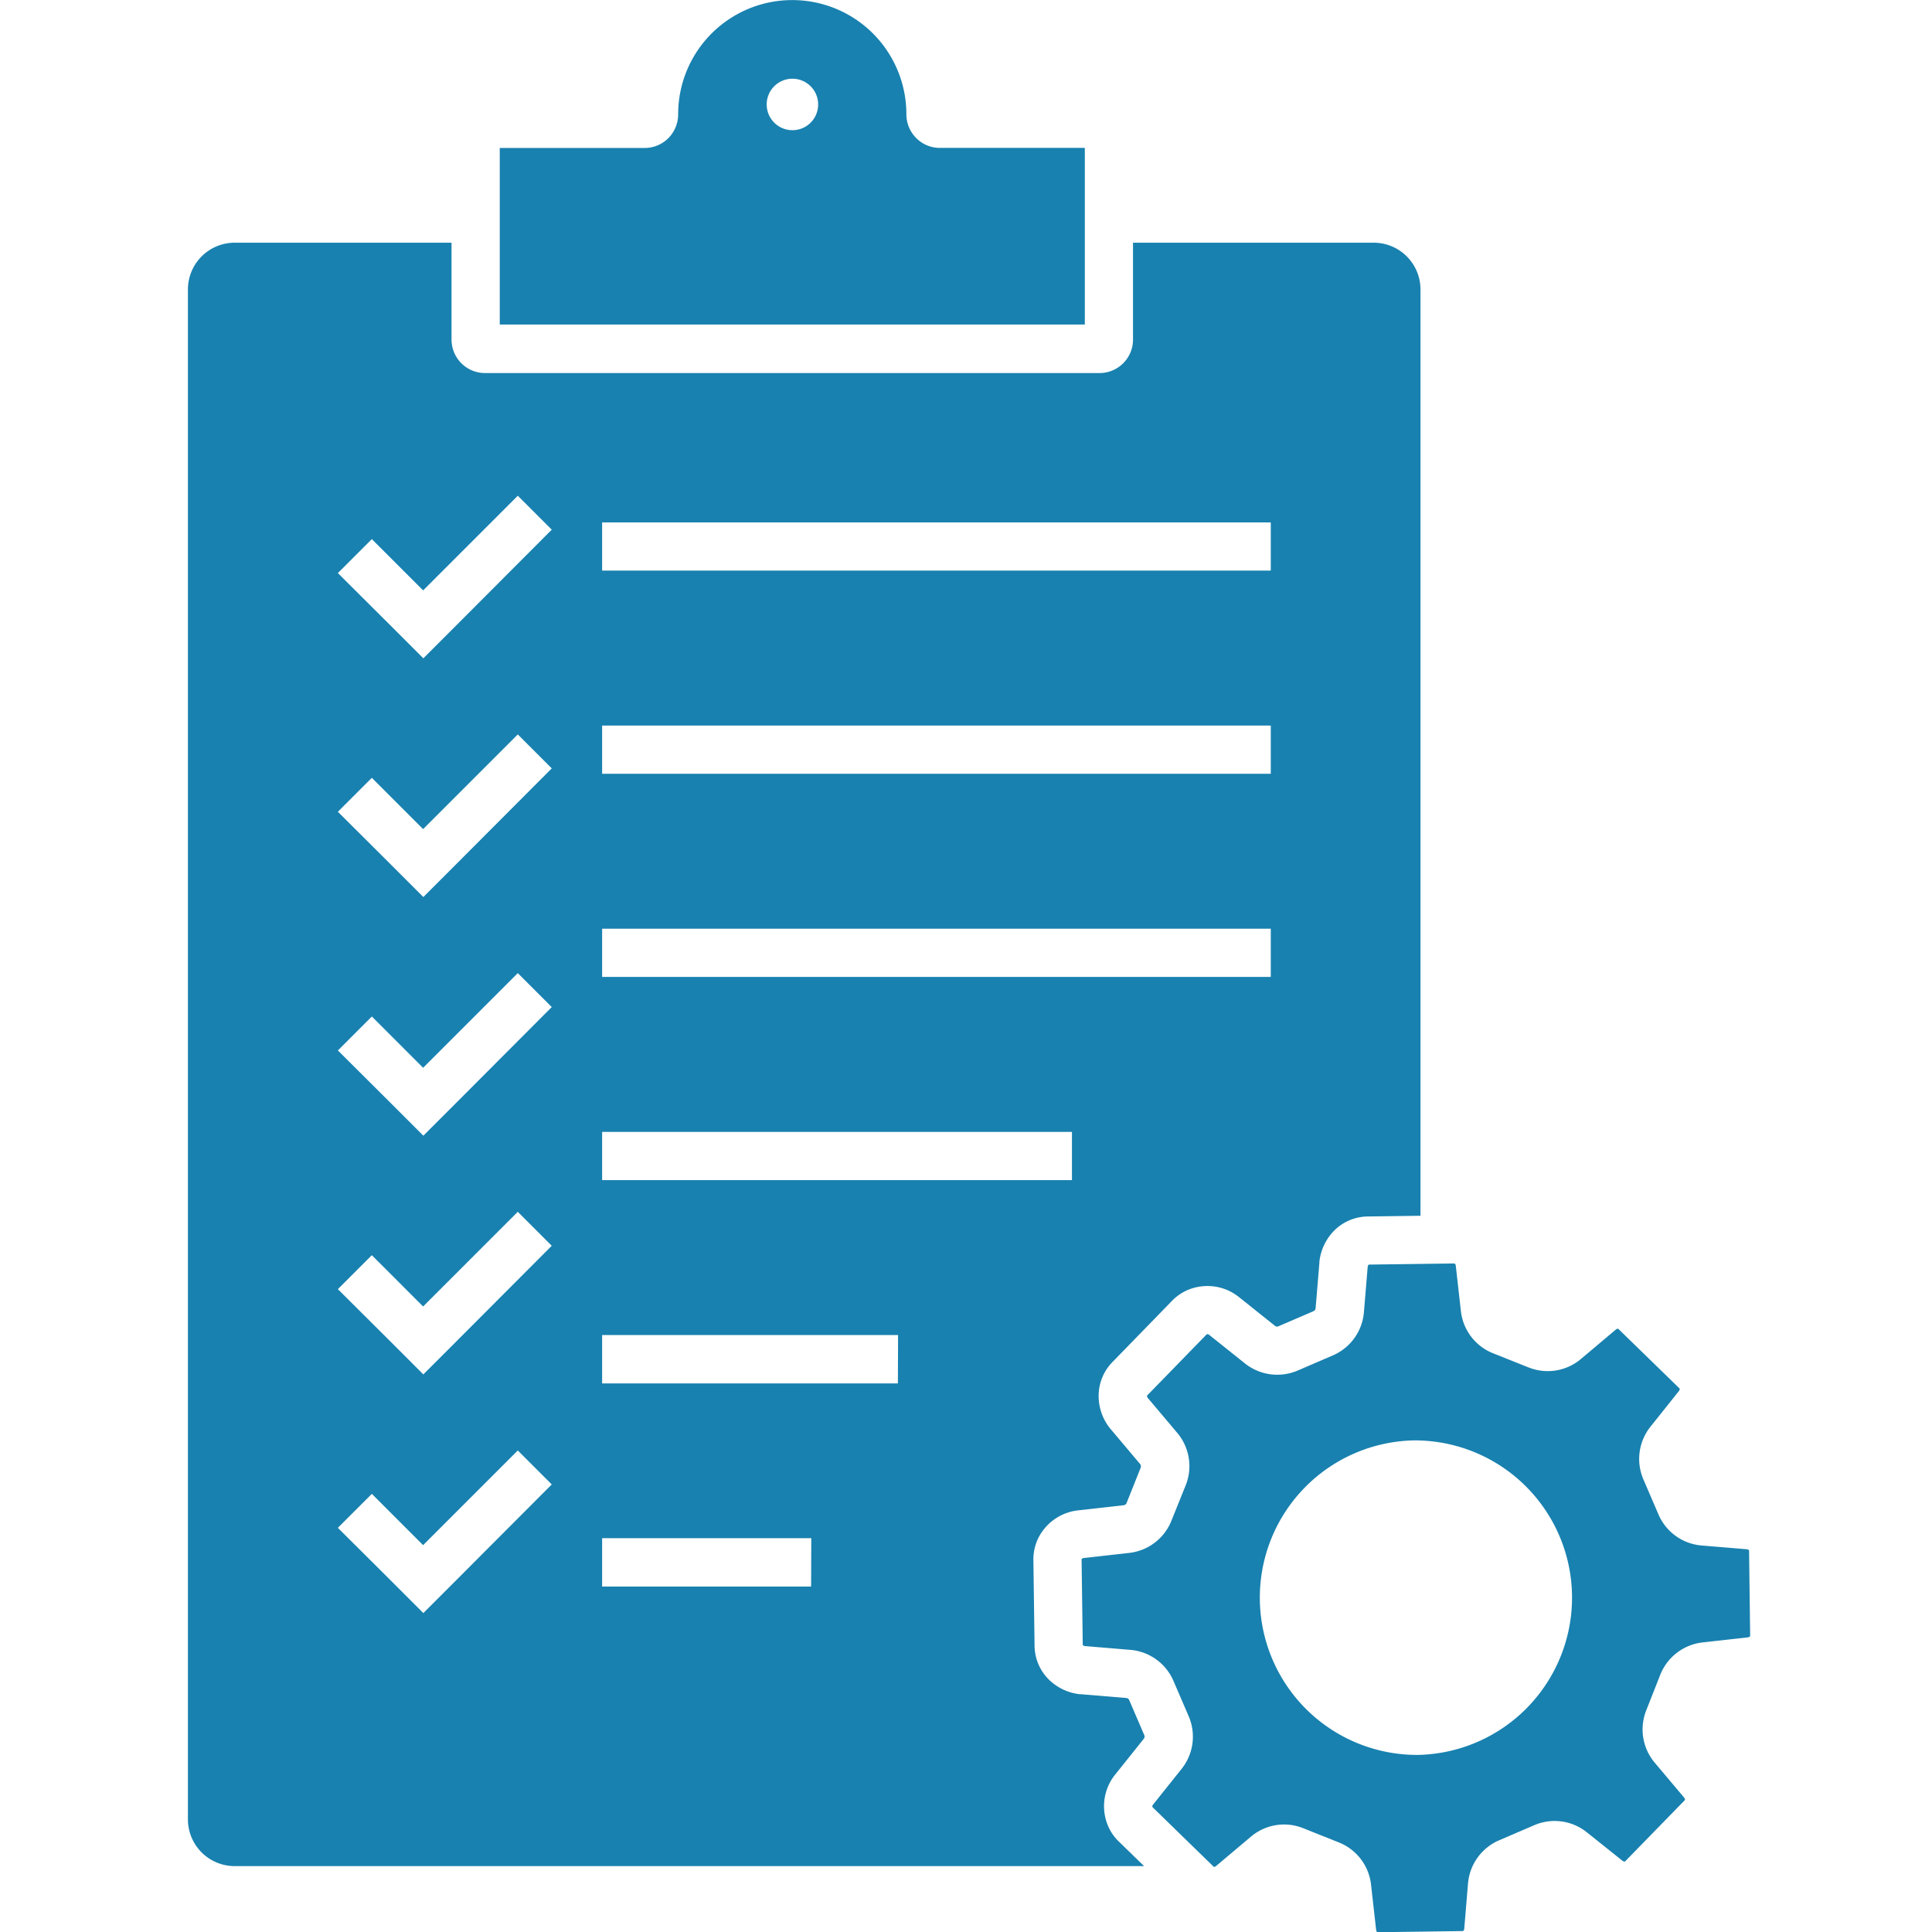 <svg id="Capa_1" data-name="Capa 1" xmlns="http://www.w3.org/2000/svg" viewBox="0 0 512 512"><path d="M287.49,39.19H249.07a8.76,8.76,0,0,1-6.34-2.68,8.93,8.93,0,0,1-2.53-6.25,30.24,30.24,0,1,0-60.48,0,8.93,8.93,0,0,1-2.52,6.27,8.79,8.79,0,0,1-6.35,2.68H132.44V86H287.49ZM210,34.5a6.82,6.82,0,1,1,6.82-6.81A6.81,6.81,0,0,1,210,34.5Z" style="fill:#1881af"/><path d="M295.45,470.38l.1-.12,7.58-9.48a.92.92,0,0,0,.12-.94l-4-9.3a.9.9,0,0,0-.76-.55l-12-1h-.15l-.15,0a13.86,13.86,0,0,1-8.34-4h0a12.79,12.79,0,0,1-3.68-8.8h0l-.31-22.74h0a12.86,12.86,0,0,1,1-5.19,13.4,13.4,0,0,1,10.86-8l12.07-1.36a.91.91,0,0,0,.76-.57l3.75-9.4a1,1,0,0,0-.16-.94l-7.76-9.21-.1-.12-.1-.12a13.71,13.71,0,0,1-3-9.46h0a12.75,12.75,0,0,1,3.59-8.08h0l15.87-16.31h0a12.79,12.79,0,0,1,3.87-2.72h0a13.47,13.47,0,0,1,8.45-.83,13.17,13.17,0,0,1,5.18,2.45l.12.09.12.09,9.47,7.57a.92.92,0,0,0,.59.22.87.87,0,0,0,.37-.09l9.28-4a.92.92,0,0,0,.56-.77l1-12v-.16l0-.15a13.88,13.88,0,0,1,3.95-8.29h0a12.75,12.75,0,0,1,8.84-3.72h0l14-.19V76.71a12.39,12.39,0,0,0-12.39-12.39H300.26V90a8.86,8.86,0,0,1-8.86,8.86H128.53A8.87,8.87,0,0,1,119.66,90V64.32H62.2A12.4,12.4,0,0,0,49.8,76.71V482.14a12.4,12.4,0,0,0,12.4,12.4h241L296.47,488a12.62,12.62,0,0,1-2.73-3.89h0a13.37,13.37,0,0,1,1.62-13.61ZM159.57,138.44h177.2v12.77H159.57Zm0,53.84h177.2v12.78H159.57Zm0,53.84h177.2V258.9H159.57Zm0,53.84H284.08v12.78H159.57ZM121.19,418.48l-9,9-9-9h0L89.54,404.89l9-9,13.59,13.59,25.09-25.09,9,9Zm0-63.25-9,9-9-9h0L89.54,341.64l9-9,13.59,13.59,25.09-25.09,9,9Zm0-63.26-9,9-9-9h0L89.54,278.38l9-9,13.59,13.59,25.09-25.09,9,9Zm0-63.25-9,9-9-9h0L89.54,215.13l9-9,13.59,13.59,25.09-25.09,9,9Zm0-63.26-9,9-9-9h0L89.54,151.87l9-9,13.59,13.59,25.09-25.09,9,9Zm93.76,255H159.57V407.64H215Zm23-53.84H159.57V353.8H238Z" style="fill:#1881af"/><path d="M463.52,410.84a1,1,0,0,0-.6-.27l-12-1a13.66,13.66,0,0,1-11.41-8.24l-4-9.29a13.7,13.7,0,0,1,1.88-13.95l7.58-9.5a.75.75,0,0,0,.15-.61l-16.3-15.87h0a1.11,1.11,0,0,0-.63.26l-9.21,7.76a13.66,13.66,0,0,1-13.9,2.25l-9.39-3.74a13.67,13.67,0,0,1-8.54-11.2l-1.36-12.08a.76.76,0,0,0-.32-.53l-22.75.3a1.13,1.13,0,0,0-.27.64l-1,12a13.69,13.69,0,0,1-8.24,11.43l-9.29,4a13.73,13.73,0,0,1-14-1.88l-9.49-7.58a.83.83,0,0,0-.49-.17l-.11,0-15.87,16.3a1.08,1.08,0,0,0,.25.64l7.77,9.21a13.68,13.68,0,0,1,2.24,13.91L310.44,403a13.69,13.69,0,0,1-11.2,8.54l-12.07,1.36a.72.72,0,0,0-.54.32l.31,22.74a1,1,0,0,0,.63.27l12,1A13.69,13.69,0,0,1,311,445.5l4,9.29a13.68,13.68,0,0,1-1.88,14l-7.58,9.49a.77.77,0,0,0-.15.6l16.3,15.87h0a1,1,0,0,0,.6-.25l9.22-7.77a13.67,13.67,0,0,1,8.64-3.22h.18a13.65,13.65,0,0,1,5.08,1l9.39,3.75a13.66,13.66,0,0,1,8.54,11.19l1.36,12.08a.79.79,0,0,0,.31.53l22.75-.31a1,1,0,0,0,.28-.63l1-12a13.69,13.69,0,0,1,8.24-11.42l9.3-4a13.64,13.64,0,0,1,13.95,1.88l9.49,7.58a.9.9,0,0,0,.5.17h.11L446.55,477a1.11,1.11,0,0,0-.26-.64l-7.76-9.22a13.67,13.67,0,0,1-2.25-13.9L440,443.8a13.72,13.72,0,0,1,11.21-8.54l12.07-1.35a.83.83,0,0,0,.53-.32Zm-87.74,54.23h-.55a41.68,41.68,0,0,1-.54-83.35h.56a41.68,41.68,0,0,1,.53,83.35Z" style="fill:#1881af"/></svg>